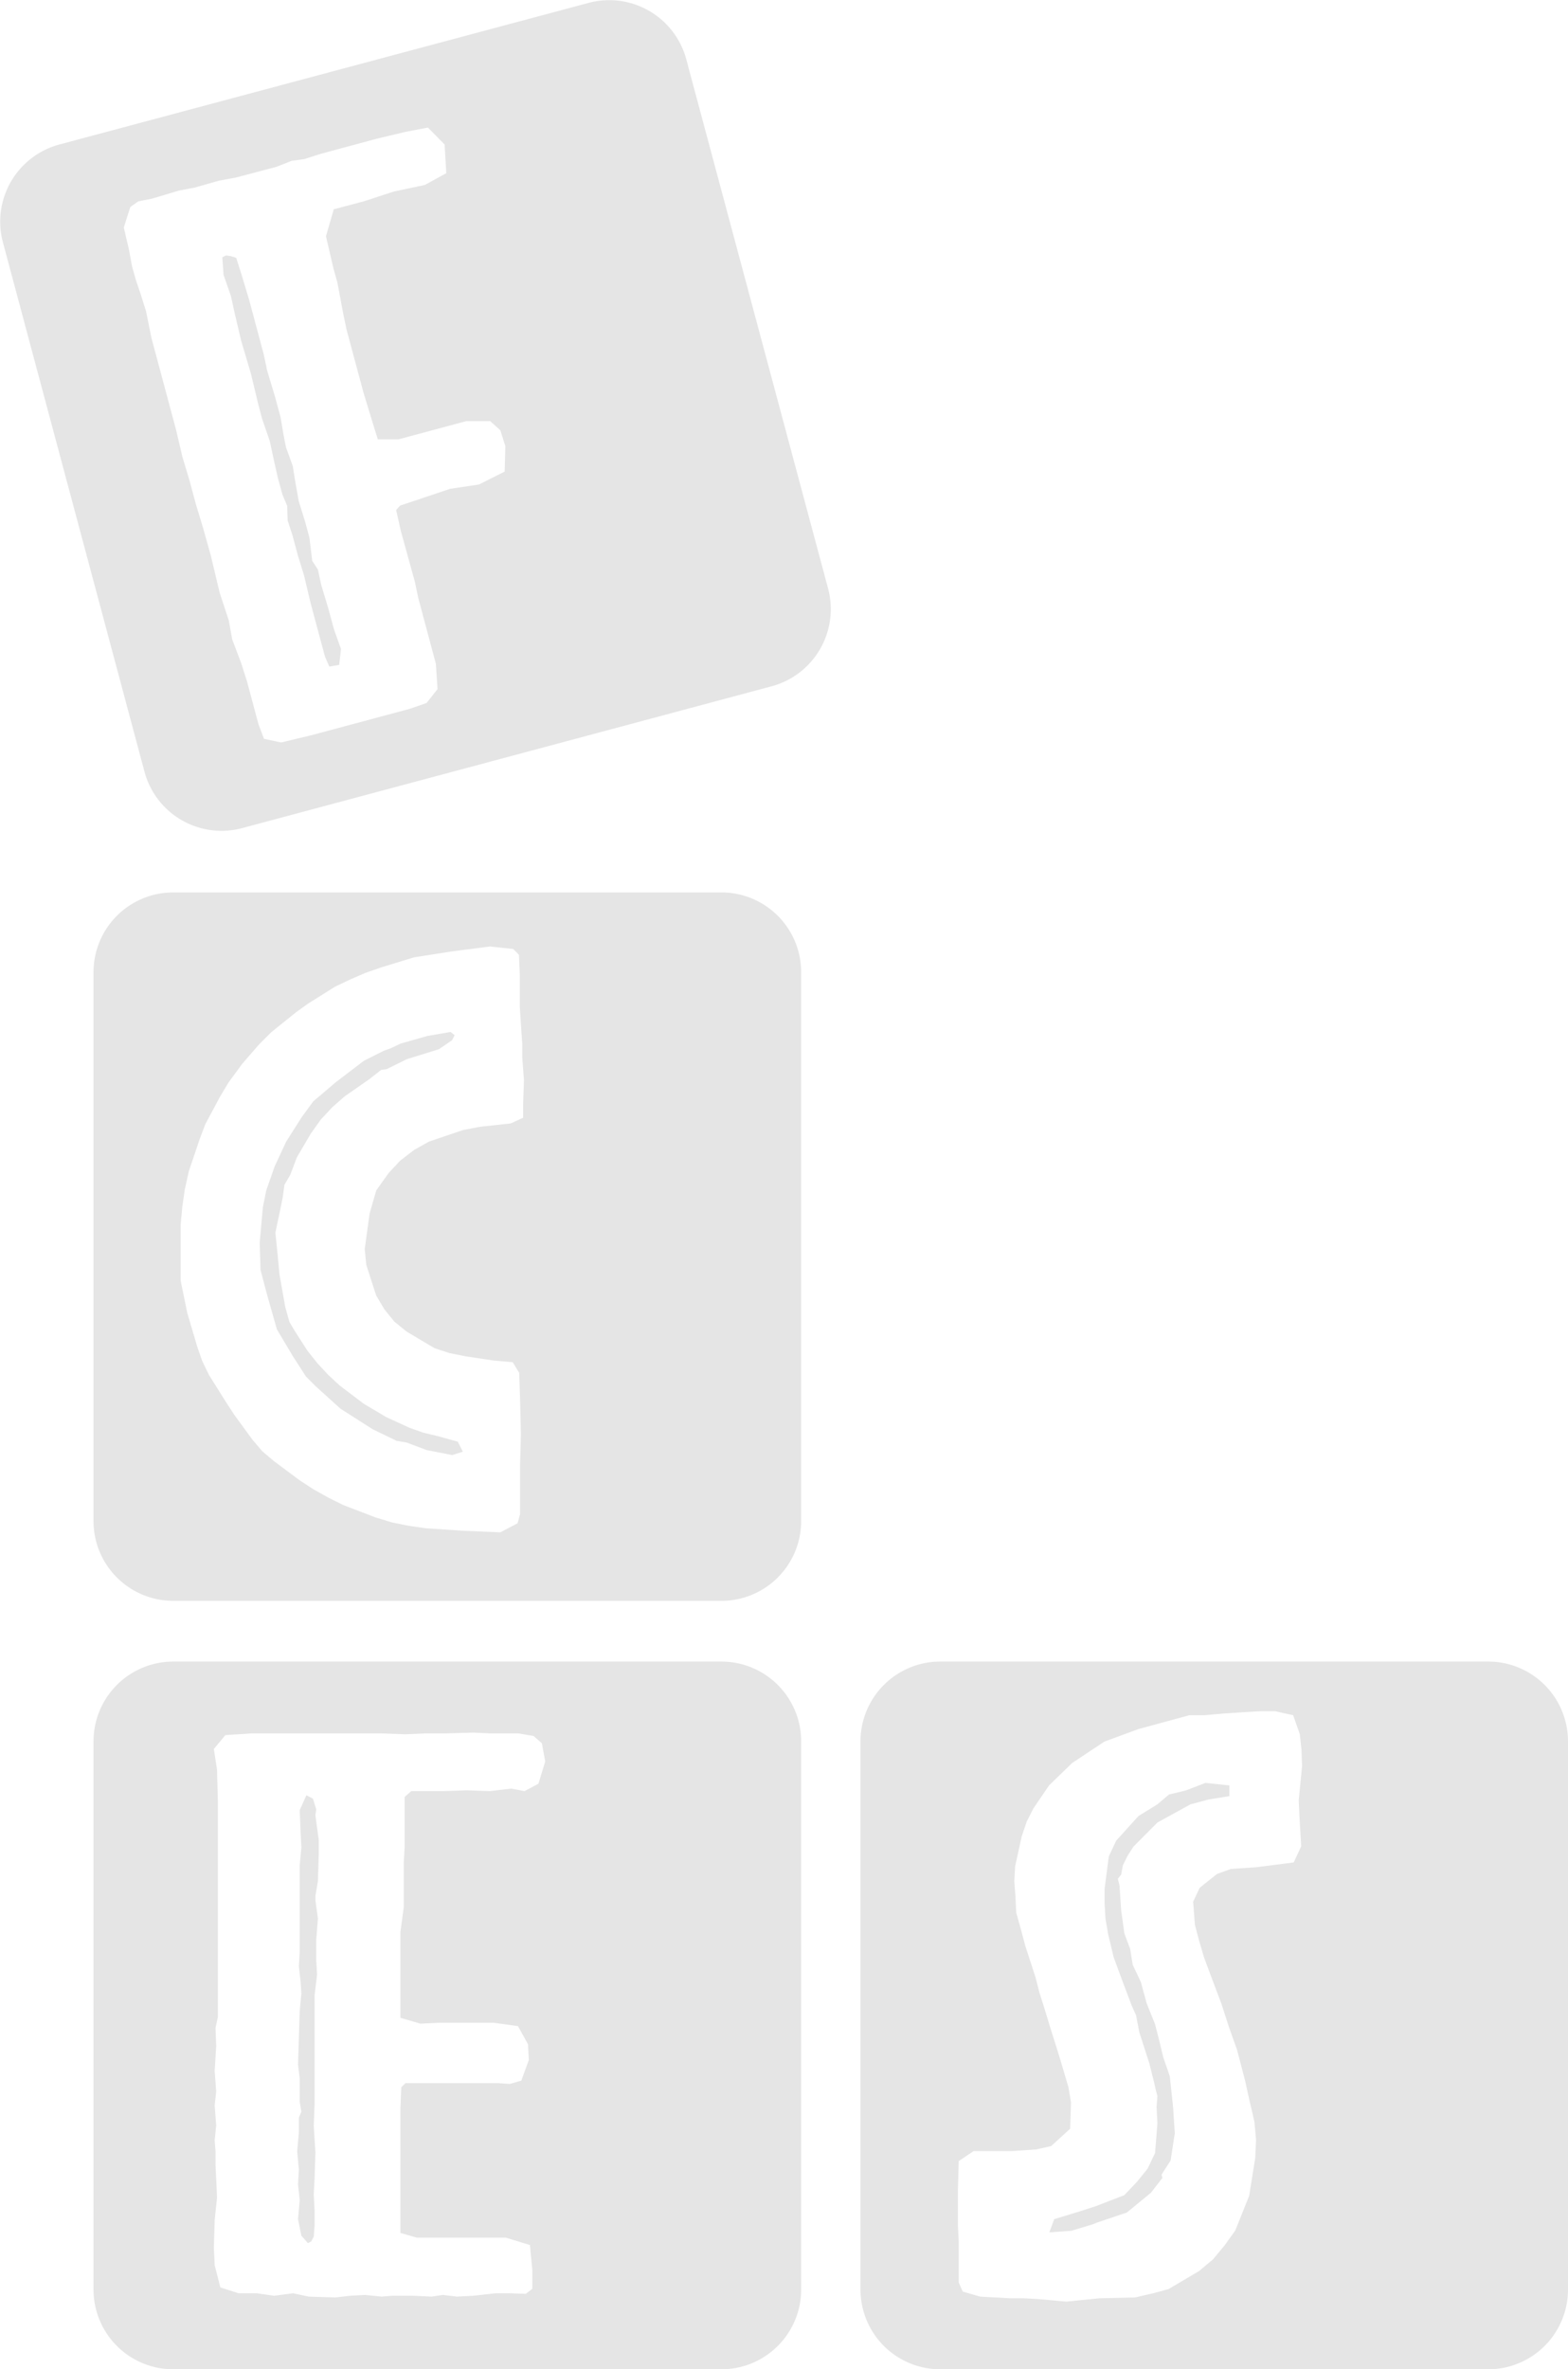 <svg xmlns="http://www.w3.org/2000/svg" viewBox="0 0 112.85 170.47"><defs><style>.cls-1{fill:#e5e5e5;}</style></defs><g id="Layer_2" data-name="Layer 2"><g id="_2_logo" data-name="2 logo"><g id="vertical_colored" data-name="vertical colored"><polygon class="cls-1" points="22.7 130.6 22.76 130.18 22.52 129.41 22.05 129.17 21.57 130.24 21.63 131.73 21.69 132.91 21.57 134.22 21.57 140.41 21.51 141.48 21.63 142.55 21.69 143.44 21.57 144.69 21.51 146.65 21.45 148.55 21.57 149.56 21.57 151.23 21.69 151.94 21.51 152.36 21.51 153.43 21.39 154.79 21.51 156.1 21.45 157.17 21.57 158.3 21.45 159.67 21.69 160.86 22.16 161.39 22.4 161.27 22.58 160.92 22.64 160.14 22.64 159.01 22.58 157.88 22.64 156.76 22.7 154.85 22.58 152.95 22.64 151.4 22.64 143.56 22.82 142.07 22.76 141.06 22.76 139.57 22.88 138.03 22.7 136.72 22.7 136.42 22.88 135.35 22.94 133.45 22.94 132.38 22.76 131.07 22.7 130.6"/><path class="cls-1" d="M51.91,119.55H12.48a5.74,5.74,0,0,0-5.75,5.74v39.44a5.74,5.74,0,0,0,5.75,5.74H51.91a5.74,5.74,0,0,0,5.75-5.74V125.29A5.74,5.74,0,0,0,51.91,119.55Zm-13.16,8.79-1,.53-.95-.18-1.55.18-1.66-.06-1.67.06H29.6l-.48.42v3.63L29.06,134v3.21L28.82,139v6.18l1.43.42,1.31-.06h4l1.72.24.72,1.3.06,1.13-.54,1.49-.83.24-.83-.06H29.18l-.3.3-.06,1.48v9L30,161,31,161h5.41l1.73.53.17,1.78v1.37l-.47.36L36.67,165h-1l-1.61.18-1.18.06-1-.12-.83.12-1.31-.06H28.23l-.77.06-1.19-.12-1.07.06-1.07.12-1.91-.06L21.09,165l-1.36.18L18.48,165H17.17l-1.31-.42-.41-1.6-.06-1.25.06-2,.17-1.61-.06-1.36-.05-1v-1l-.06-.77.11-1.07-.11-1.43.11-1L15.45,149l.11-1.79-.05-1.3.17-.78V129.59l-.06-2.26-.23-1.49.83-1,1.84-.12h9.4l1.72.06,1.37-.06H32l2.08-.06,1.25.06h2l1.07.18.6.53.24,1.31Z"/><polygon class="cls-1" points="30.75 74.54 28.85 75.08 28.08 75.44 27.6 75.61 26.18 76.33 24.16 77.87 22.55 79.24 21.72 80.37 20.59 82.15 19.76 83.94 19.16 85.66 18.92 86.85 18.69 89.41 18.75 91.37 19.22 93.15 19.93 95.65 21.06 97.55 22.02 99.04 22.73 99.75 24.51 101.36 26.83 102.84 28.55 103.67 29.27 103.79 30.7 104.33 32.54 104.69 33.31 104.45 32.95 103.73 31.47 103.32 30.46 103.08 29.45 102.72 27.78 101.95 26.18 101 24.45 99.69 23.62 98.92 22.85 98.09 22.13 97.19 21.18 95.71 20.83 95.11 20.53 94.04 20.11 91.67 19.99 90.36 19.82 88.69 20.17 87.03 20.35 86.14 20.47 85.25 20.89 84.53 21.36 83.28 22.37 81.56 23.09 80.55 23.92 79.66 24.81 78.88 26.59 77.64 27.43 76.98 27.84 76.92 29.27 76.21 31.59 75.49 32.54 74.84 32.72 74.48 32.42 74.25 30.75 74.54"/><path class="cls-1" d="M51.91,64.21H12.48A5.74,5.74,0,0,0,6.73,70v39.44a5.74,5.74,0,0,0,5.75,5.74H51.91a5.74,5.74,0,0,0,5.75-5.74V70A5.74,5.74,0,0,0,51.91,64.21ZM37.65,79.42v1l-.89.41-2.2.24-1.25.24-2.44.83-1.07.6-1,.77-.83.89-.89,1.25-.48,1.66-.35,2.56L26.36,91l.71,2.2.59,1,.72.89.89.72,2,1.19,1.07.35,1.19.24,2,.3,1.37.12.47.77.06,1.9.06,2.5-.06,2.26v3.51l-.18.65-1.24.65-2.62-.11-2.73-.18-1.25-.18-1.19-.24-1.19-.36-2.32-.89-1.07-.53-1.07-.6-1-.65-1.84-1.37-.84-.71-.71-.83-1.31-1.79-.65-1-1.19-1.9-.48-1-.35-1-.72-2.44L13,92.14v-4l.12-1.31.18-1.25.29-1.31.78-2.31.41-1.08,1.07-2,.6-1,1-1.36,1.19-1.37.89-.89,1.78-1.43.83-.6L24.1,71l1.13-.54L26.3,70l1.18-.41,2.32-.71,2.68-.42,2.79-.36,1.67.18.41.42.06,1.42v2.32l.12,1.85.06.83v1l.12,1.6Z"/><polygon class="cls-1" points="23.6 43.68 23.12 42.09 22.88 40.98 22.47 40.35 22.27 38.69 21.96 37.54 21.5 36.06 21.25 34.65 21.07 33.53 20.58 32.18 20.4 31.25 20.19 30.01 19.8 28.57 19.22 26.64 18.99 25.53 17.93 21.57 17.38 19.75 17 18.55 16.59 18.42 16.27 18.38 16 18.51 16.09 19.78 16.62 21.3 16.9 22.58 17.35 24.49 18.06 26.89 18.6 29.14 18.86 30.12 19.42 31.75 19.67 32.92 19.98 34.31 20.32 35.57 20.67 36.4 20.7 37.44 21.05 38.52 21.42 39.9 21.89 41.43 22.34 43.34 23.39 47.25 23.7 47.96 24.41 47.84 24.54 46.69 24.04 45.29 23.6 43.68"/><path class="cls-1" d="M59.6,42.35,49.39,4.26a5.74,5.74,0,0,0-7-4.06L4.26,10.4a5.75,5.75,0,0,0-4.06,7L10.4,55.53a5.74,5.74,0,0,0,7,4.06l38.09-10.2A5.75,5.75,0,0,0,59.6,42.35ZM36.32,33.93l-1.85.93-2.07.31-3.61,1.21-.28.32.34,1.51,1,3.62.26,1.22,1.26,4.71.12,1.82-.79,1L29.49,51l-7.12,1.91-2.14.51L19,53.16l-.4-1.06L17.77,49l-.4-1.25L16.71,46l-.24-1.35-.66-2L15.18,40,14.62,38l-.52-1.71-.46-1.72-.5-1.65-.47-2-1.77-6.6-.39-1.93-.39-1.24-.34-1-.28-1L9.29,18l-.38-1.63.47-1.48.57-.4,1-.2,1.94-.58L14,13.5,15.76,13,17,12.77,19.91,12,21,11.57l.89-.12,1.19-.38,4-1.08,2.09-.5,1.63-.31L32,10.4l.12,2.06-1.55.85-2.22.47-2.15.7-2.18.58L23.46,17,24,19.32l.28,1,.43,2.29.23,1.1,1.22,4.54.61,2,.42,1.36,1.49,0,4.88-1.31,1.72,0,.73.66.36,1.14Z"/><path class="cls-1" d="M107.11,119.55H67.67a5.74,5.74,0,0,0-5.74,5.74v39.44a5.74,5.74,0,0,0,5.74,5.74h39.44a5.74,5.74,0,0,0,5.74-5.74V125.29A5.74,5.74,0,0,0,107.11,119.55Zm-13.4,7.54-.24,2.44.06,1.31.12,2L93.11,134l-1.3.17-1.43.18-1.79.12-1,.36-1.25,1-.47,1L86,138.5l.3,1.13.35,1.19.42,1.13.83,2.2.54,1.67.59,1.66.59,2.26.3,1.37.36,1.54.12,1.31-.06,1.31L89.9,158l-1,2.49-.77,1.07-.83,1-1,.84-2.2,1.3L83,165l-1.31.3-2.56.06-2.38.24-2-.18-1.07-.06h-1l-2.14-.12-1.25-.36-.29-.65v-2.92l-.06-1.24v-2.44l.06-2.14,1.07-.72h1.3l1.43,0,1.78-.12,1.07-.24,1.37-1.25.06-1.9-.18-1.07-.65-2.2-.71-2.26-.36-1.19-.36-1.13-.29-1.13L73.79,140l-.3-1.13-.35-1.25-.06-1.19L73,135.35l.06-1.07.47-2.14.36-1.07.48-.95,1.13-1.66,1.66-1.61,2.32-1.54,2.44-.9,3.68-1h1.07l1.37-.12,1.66-.11,1.07-.06h1l1.3.29.48,1.37.12,1.13Z"/><polygon class="cls-1" points="85.38 128.81 84.91 128.93 84.14 129.11 83.3 129.82 81.94 130.66 80.33 132.44 79.8 133.57 79.5 135.89 79.5 136.96 79.56 138.03 79.74 139.1 80.15 140.82 80.81 142.61 81.46 144.33 81.76 144.99 82 146.23 82.71 148.43 83.07 149.86 83.19 150.4 83.3 150.81 83.24 151.59 83.3 152.77 83.24 153.55 83.13 154.91 82.59 156.04 81.82 156.99 80.92 157.94 78.9 158.72 77.83 159.07 75.87 159.67 75.52 160.62 77.12 160.5 78.67 160.03 78.96 159.91 81.1 159.19 82.83 157.77 83.66 156.7 83.6 156.46 84.25 155.45 84.55 153.49 84.43 151.64 84.19 149.38 83.72 148.02 83.42 146.77 83.13 145.64 82.53 144.15 82.11 142.61 81.52 141.36 81.34 140.23 80.92 139.1 80.69 137.44 80.57 135.65 80.45 135.18 80.69 134.88 80.81 134.22 81.16 133.51 81.58 132.86 83.3 131.13 85.68 129.82 86.99 129.47 88.48 129.23 88.48 128.46 86.75 128.28 85.38 128.81"/></g></g></g></svg>